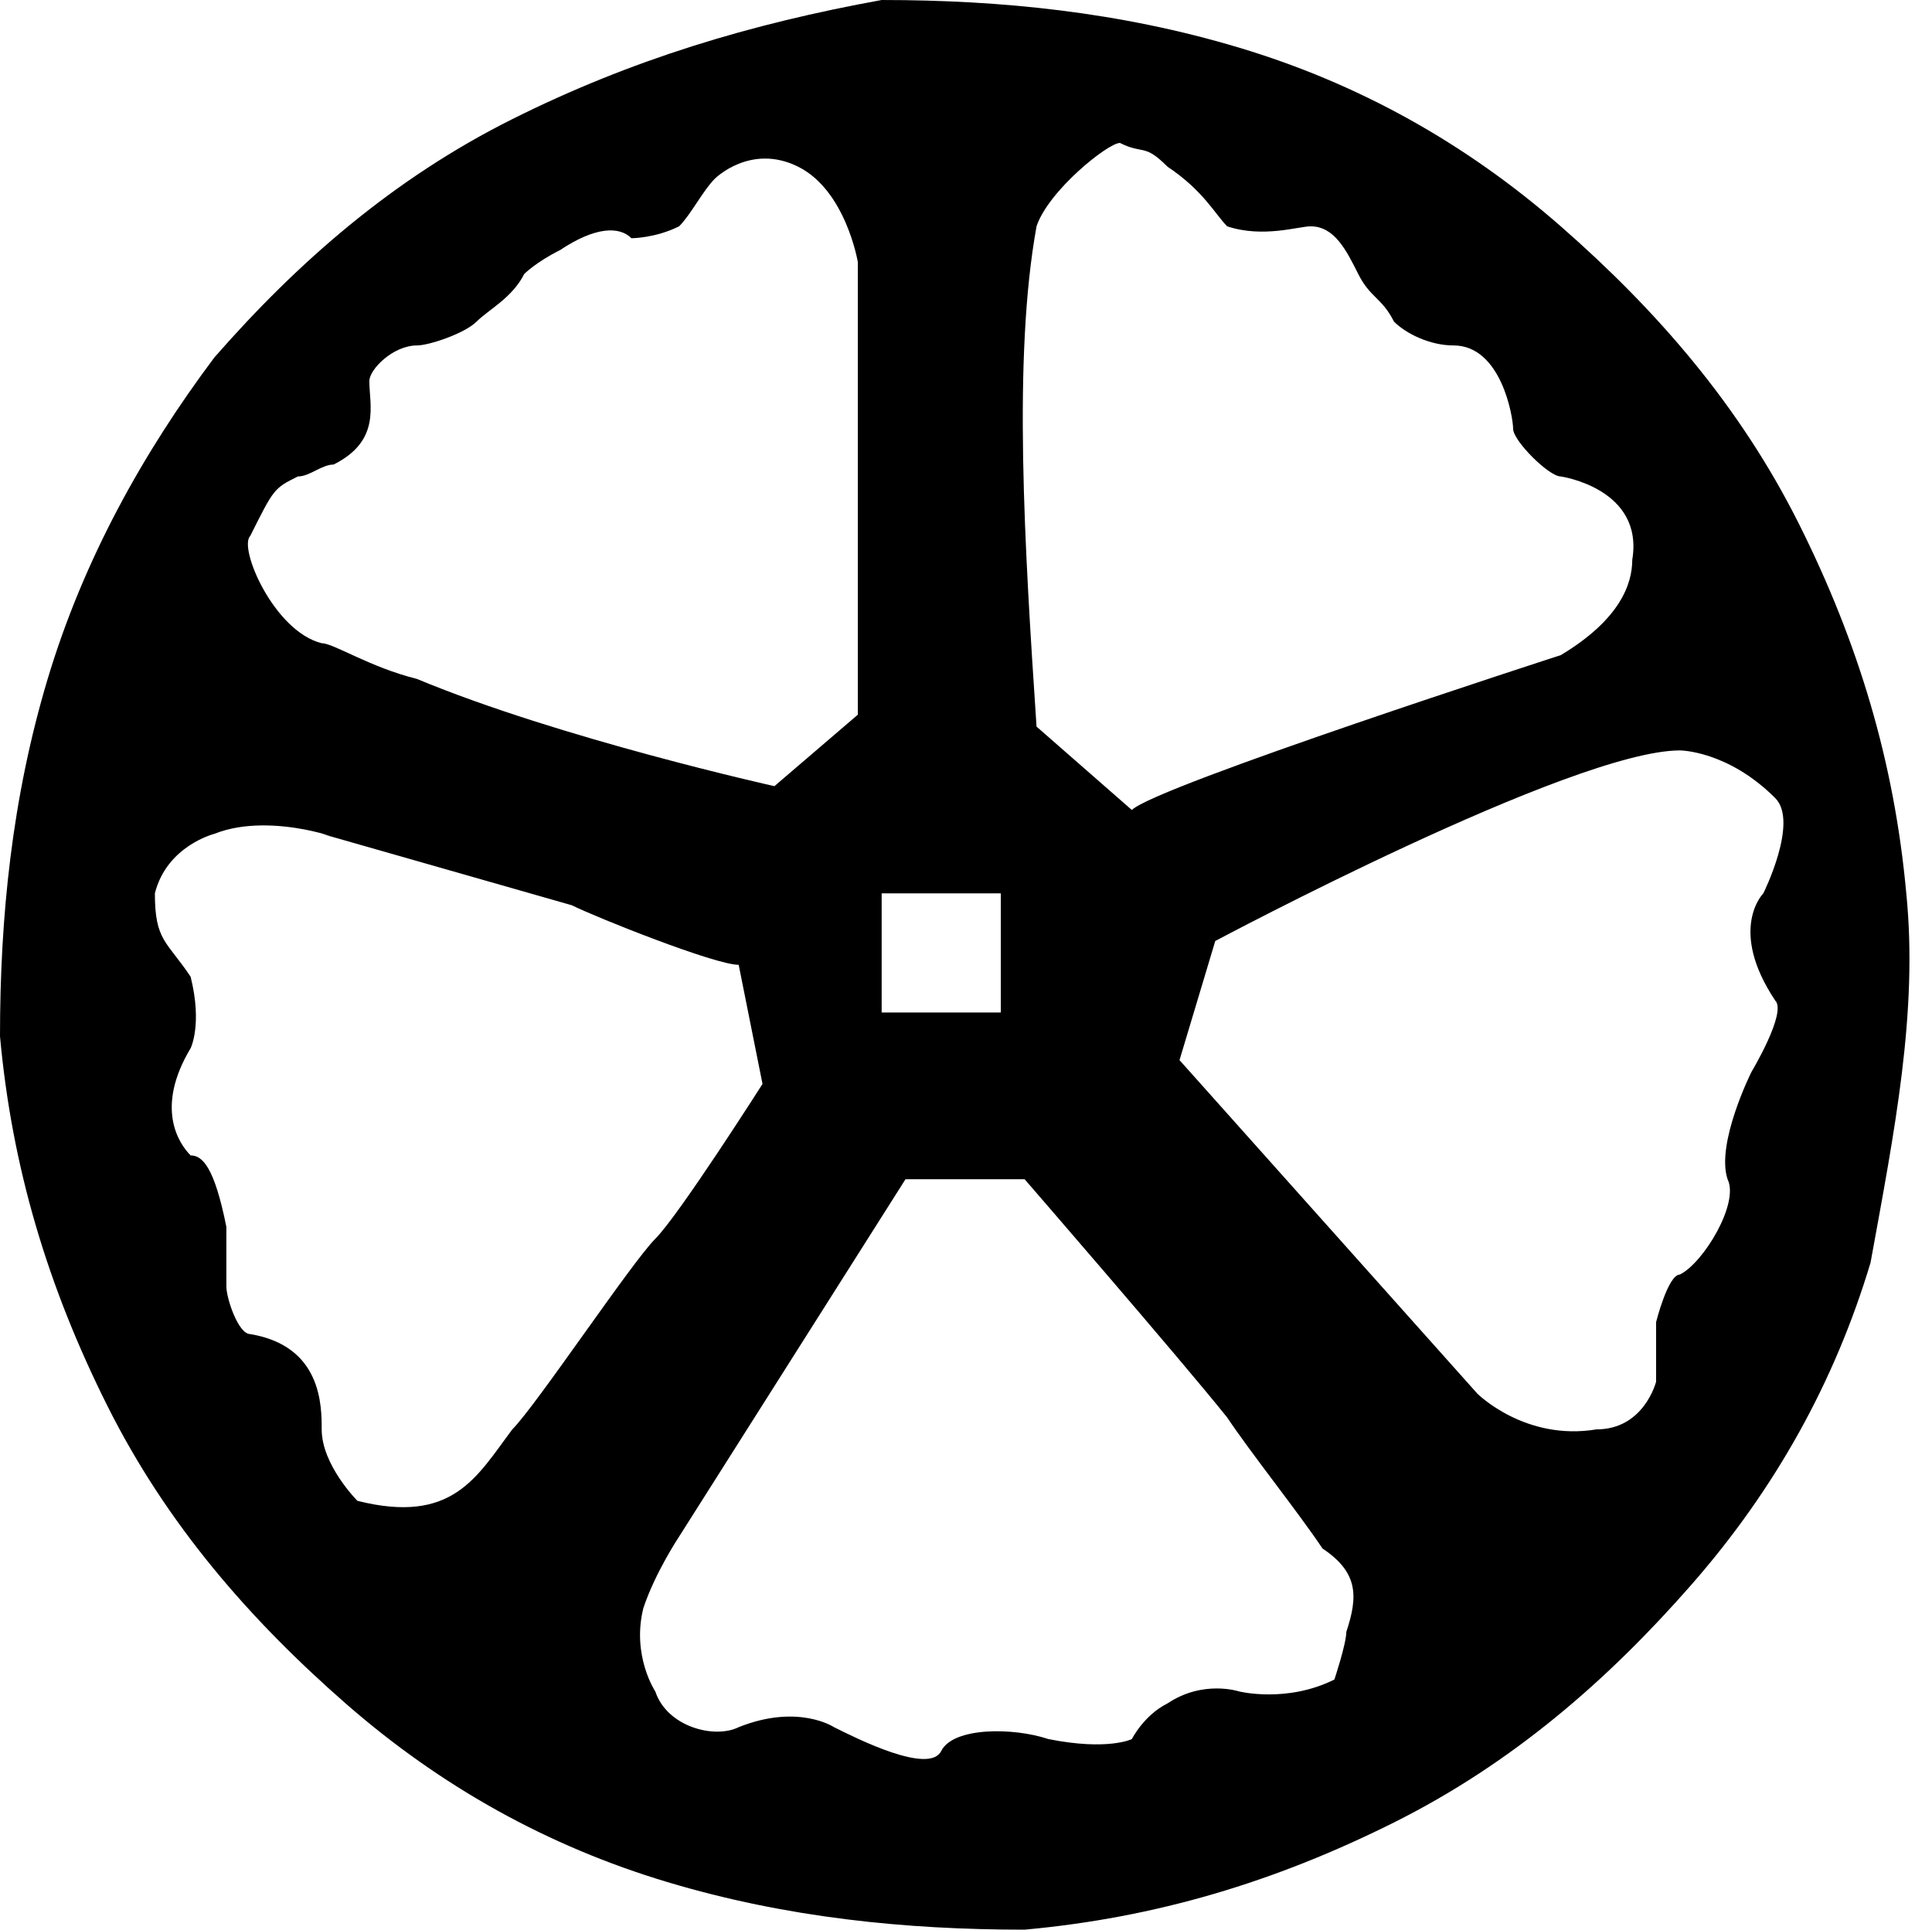 <?xml version="1.0" standalone="no"?><!DOCTYPE svg PUBLIC "-//W3C//DTD SVG 1.1//EN" "http://www.w3.org/Graphics/SVG/1.1/DTD/svg11.dtd"><svg t="1587825264231" class="icon" viewBox="0 0 1025 1024" version="1.1" xmlns="http://www.w3.org/2000/svg" p-id="1417" xmlns:xlink="http://www.w3.org/1999/xlink" width="200.195" height="200"><defs><style type="text/css">@font-face { font-family: element-icons; src: url("chrome-extension://moombeodfomdpjnpocobemoiaemednkg/fonts/element-icons.woff") format("woff"), url("chrome-extension://moombeodfomdpjnpocobemoiaemednkg/fonts/element-icons.ttf ") format("truetype"); }
</style></defs><path d="M1011.358 474.074c-6.321-69.531-25.284-132.741-56.889-195.951s-75.852-113.778-126.42-158.025S720.593 44.247 657.383 25.284c-63.21-18.963-126.42-25.284-189.63-25.284-69.531 12.642-132.741 31.605-195.951 63.21s-113.778 75.852-158.025 126.42C75.852 240.198 44.247 297.086 25.284 360.296c-18.963 63.21-25.284 126.42-25.284 189.63 6.321 69.531 25.284 132.741 56.889 195.951s75.852 113.778 126.42 158.025 107.457 75.852 170.667 94.815 126.42 25.284 189.63 25.284c69.531-6.321 132.741-25.284 195.951-56.889s113.778-75.852 158.025-126.42 75.852-107.457 94.815-170.667c12.642-69.531 25.284-132.741 18.963-195.951zM549.926 120.099c6.321-18.963 37.926-44.247 44.247-44.247 12.642 6.321 12.642 0 25.284 12.642 18.963 12.642 25.284 25.284 31.605 31.605 18.963 6.321 37.926 0 44.247 0 12.642 0 18.963 12.642 25.284 25.284 6.321 12.642 12.642 12.642 18.963 25.284 6.321 6.321 18.963 12.642 31.605 12.642 25.284 0 31.605 37.926 31.605 44.247 0 6.321 18.963 25.284 25.284 25.284 0 0 44.247 6.321 37.926 44.247 0 12.642-6.321 31.605-37.926 50.568 0 0-214.914 69.531-227.556 82.173L549.926 385.58c-6.321-94.815-12.642-195.951 0-265.481zM467.753 474.074h63.21v63.21h-63.21v-63.21z m-335.012-189.63c12.642-25.284 12.642-25.284 25.284-31.605 6.321 0 12.642-6.321 18.963-6.321 25.284-12.642 18.963-31.605 18.963-44.247 0-6.321 12.642-18.963 25.284-18.963 6.321 0 25.284-6.321 31.605-12.642 6.321-6.321 18.963-12.642 25.284-25.284 0 0 6.321-6.321 18.963-12.642 18.963-12.642 31.605-12.642 37.926-6.321 0 0 12.642 0 25.284-6.321 6.321-6.321 12.642-18.963 18.963-25.284 0 0 18.963-18.963 44.247-6.321 25.284 12.642 31.605 50.568 31.605 50.568v240.198l-44.247 37.926s-113.778-25.284-189.63-56.889c-25.284-6.321-44.247-18.963-50.568-18.963-25.284-6.321-44.247-50.568-37.926-56.889z m56.889 512s-18.963-18.963-18.963-37.926c0-12.642 0-44.247-37.926-50.568-6.321 0-12.642-18.963-12.642-25.284v-31.605c-6.321-31.605-12.642-37.926-18.963-37.926-6.321-6.321-18.963-25.284 0-56.889 0 0 6.321-12.642 0-37.926-12.642-18.963-18.963-18.963-18.963-44.247 6.321-25.284 31.605-31.605 31.605-31.605 31.605-12.642 75.852 6.321 56.889 0l132.741 37.926C316.049 486.716 379.259 512 391.901 512l12.642 63.21s-44.247 69.531-56.889 82.173c-12.642 12.642-63.21 88.494-75.852 101.136-18.963 25.284-31.605 50.568-82.173 37.926z m524.642 69.531c0 6.321-6.321 25.284-6.321 25.284-25.284 12.642-50.568 6.321-50.568 6.321s-18.963-6.321-37.926 6.321c-12.642 6.321-18.963 18.963-18.963 18.963s-12.642 6.321-44.247 0c-18.963-6.321-50.568-6.321-56.889 6.321-6.321 12.642-44.247-6.321-56.889-12.642 0 0-18.963-12.642-50.568 0-12.642 6.321-37.926 0-44.247-18.963 0 0-12.642-18.963-6.321-44.247 6.321-18.963 18.963-37.926 18.963-37.926l120.099-189.63h63.21s82.173 94.815 107.457 126.42c12.642 18.963 37.926 50.568 50.568 69.531 18.963 12.642 18.963 25.284 12.642 44.247z m214.914-297.086s-18.963 37.926-12.642 56.889c6.321 12.642-12.642 44.247-25.284 50.568-6.321 0-12.642 25.284-12.642 25.284v31.605s-6.321 25.284-31.605 25.284c-37.926 6.321-63.21-18.963-63.21-18.963L625.778 562.568l18.963-63.21s189.63-101.136 246.519-101.136c0 0 25.284 0 50.568 25.284 12.642 12.642-6.321 50.568-6.321 50.568s-18.963 18.963 6.321 56.889c6.321 6.321-12.642 37.926-12.642 37.926z m0 0" p-id="1418"></path></svg>
